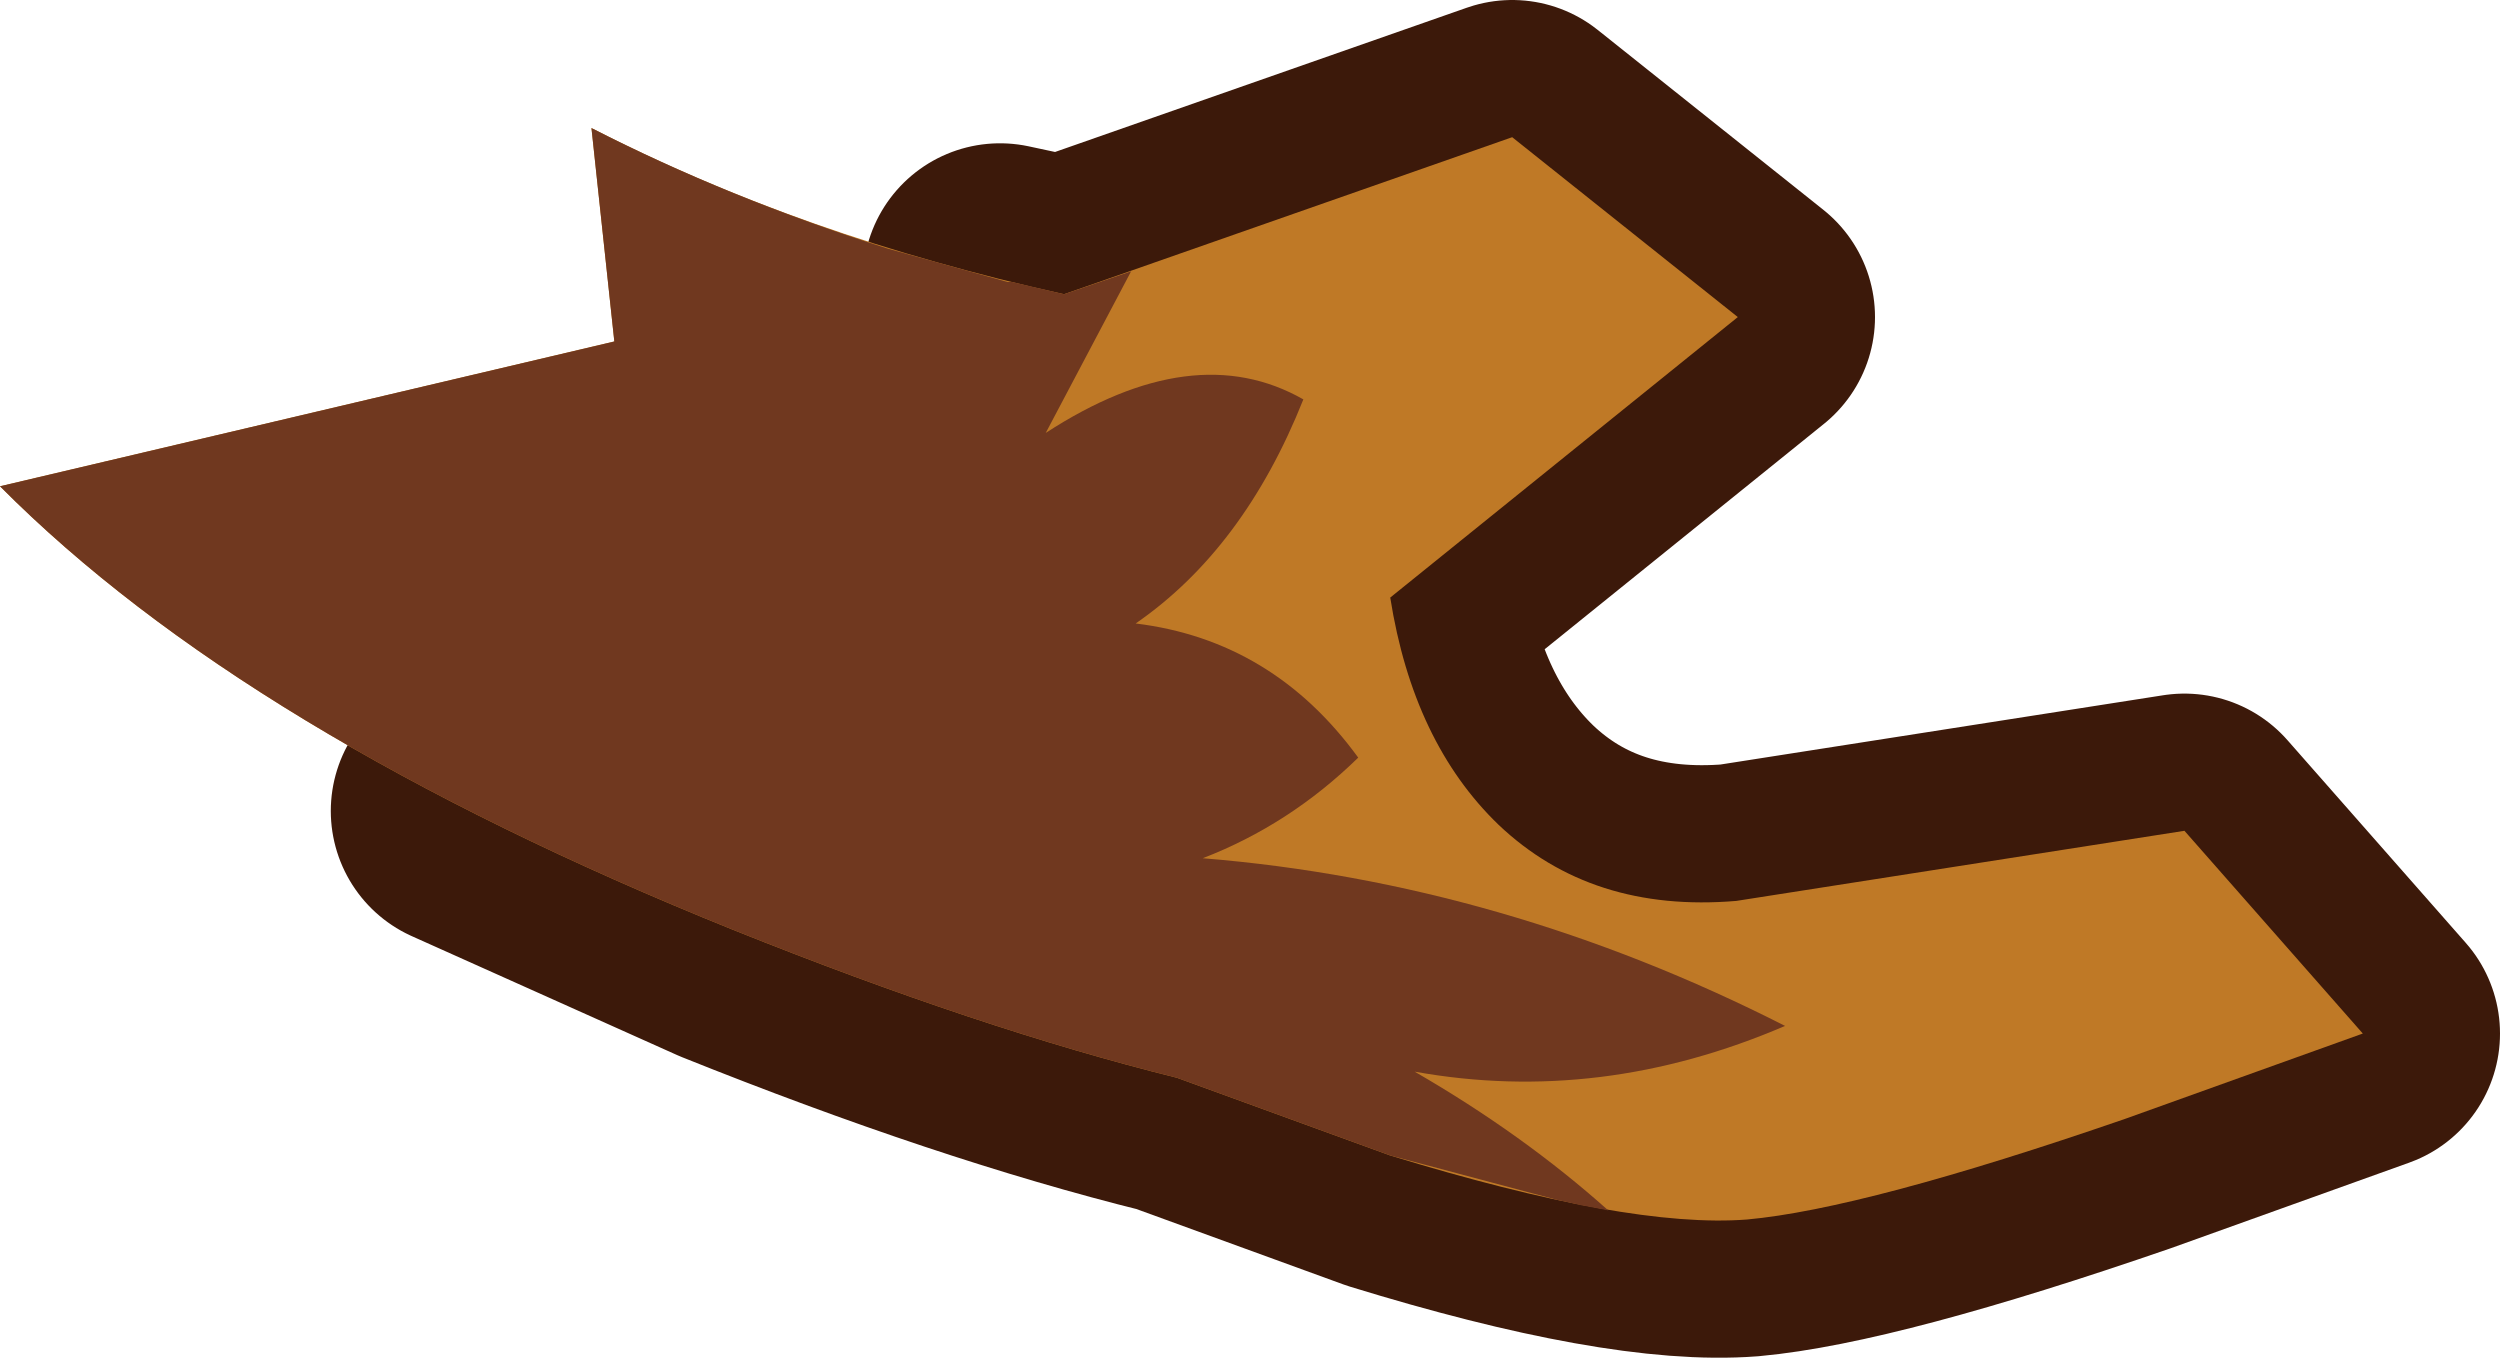 <?xml version="1.0" encoding="UTF-8" standalone="no"?>
<svg xmlns:xlink="http://www.w3.org/1999/xlink" height="44.55px" width="82.0px" xmlns="http://www.w3.org/2000/svg">
  <g transform="matrix(1.0, 0.0, 0.0, 1.0, 31.5, 7.3)">
    <path d="M1.3 1.9 L3.4 2.35 18.1 -2.8 25.5 3.1 14.1 12.3 Q14.85 17.05 17.65 19.75 20.7 22.65 25.45 22.25 L40.15 19.95 46.0 26.6 38.2 29.4 Q29.65 32.35 25.8 32.7 21.9 33.0 14.1 30.6 L7.1 28.05 Q0.65 26.45 -7.45 23.2 L-16.15 19.3 2.75 14.8 1.3 1.9" fill="#bf7926" fill-rule="evenodd" stroke="none"/>
    <path d="M1.3 1.9 L3.4 2.35 18.1 -2.8 25.5 3.1 14.1 12.3 Q14.85 17.05 17.65 19.75 20.7 22.65 25.45 22.25 L40.15 19.95 46.0 26.6 38.2 29.4 Q29.65 32.35 25.8 32.7 21.9 33.0 14.1 30.6 L7.1 28.05 Q0.65 26.45 -7.45 23.2 L-16.15 19.3" fill="none" stroke="#3c190a" stroke-linecap="round" stroke-linejoin="round" stroke-width="9.0"/>
    <path d="M-11.35 3.9 L-12.1 -3.1 Q-5.2 0.45 3.4 2.35 L18.1 -2.8 25.5 3.1 14.1 12.3 Q14.85 17.05 17.65 19.75 20.7 22.65 25.45 22.25 L40.15 19.95 46.0 26.6 38.2 29.4 Q29.65 32.35 25.8 32.7 21.9 33.0 14.1 30.6 L7.1 28.05 Q0.65 26.45 -7.45 23.2 -23.45 16.75 -31.5 8.65 L-11.35 3.9" fill="#bf7926" fill-rule="evenodd" stroke="none"/>
    <path d="M-11.35 3.9 L-12.1 -3.1 Q-7.6 -0.8 -2.4 0.85 L1.55 1.95 1.7 1.95 3.4 2.35 5.6 1.6 2.8 6.9 Q7.65 3.75 11.25 5.8 9.3 10.7 5.75 13.15 10.25 13.7 13.05 17.55 10.8 19.75 7.95 20.85 17.8 21.65 27.05 26.35 21.0 28.95 14.9 27.85 18.45 29.9 21.25 32.4 L20.2 32.2 20.45 32.25 19.55 32.05 14.1 30.6 7.1 28.05 Q0.65 26.45 -7.45 23.2 -23.45 16.75 -31.5 8.65 L-11.35 3.9" fill="#70381f" fill-rule="evenodd" stroke="none"/>
  </g>
</svg>
